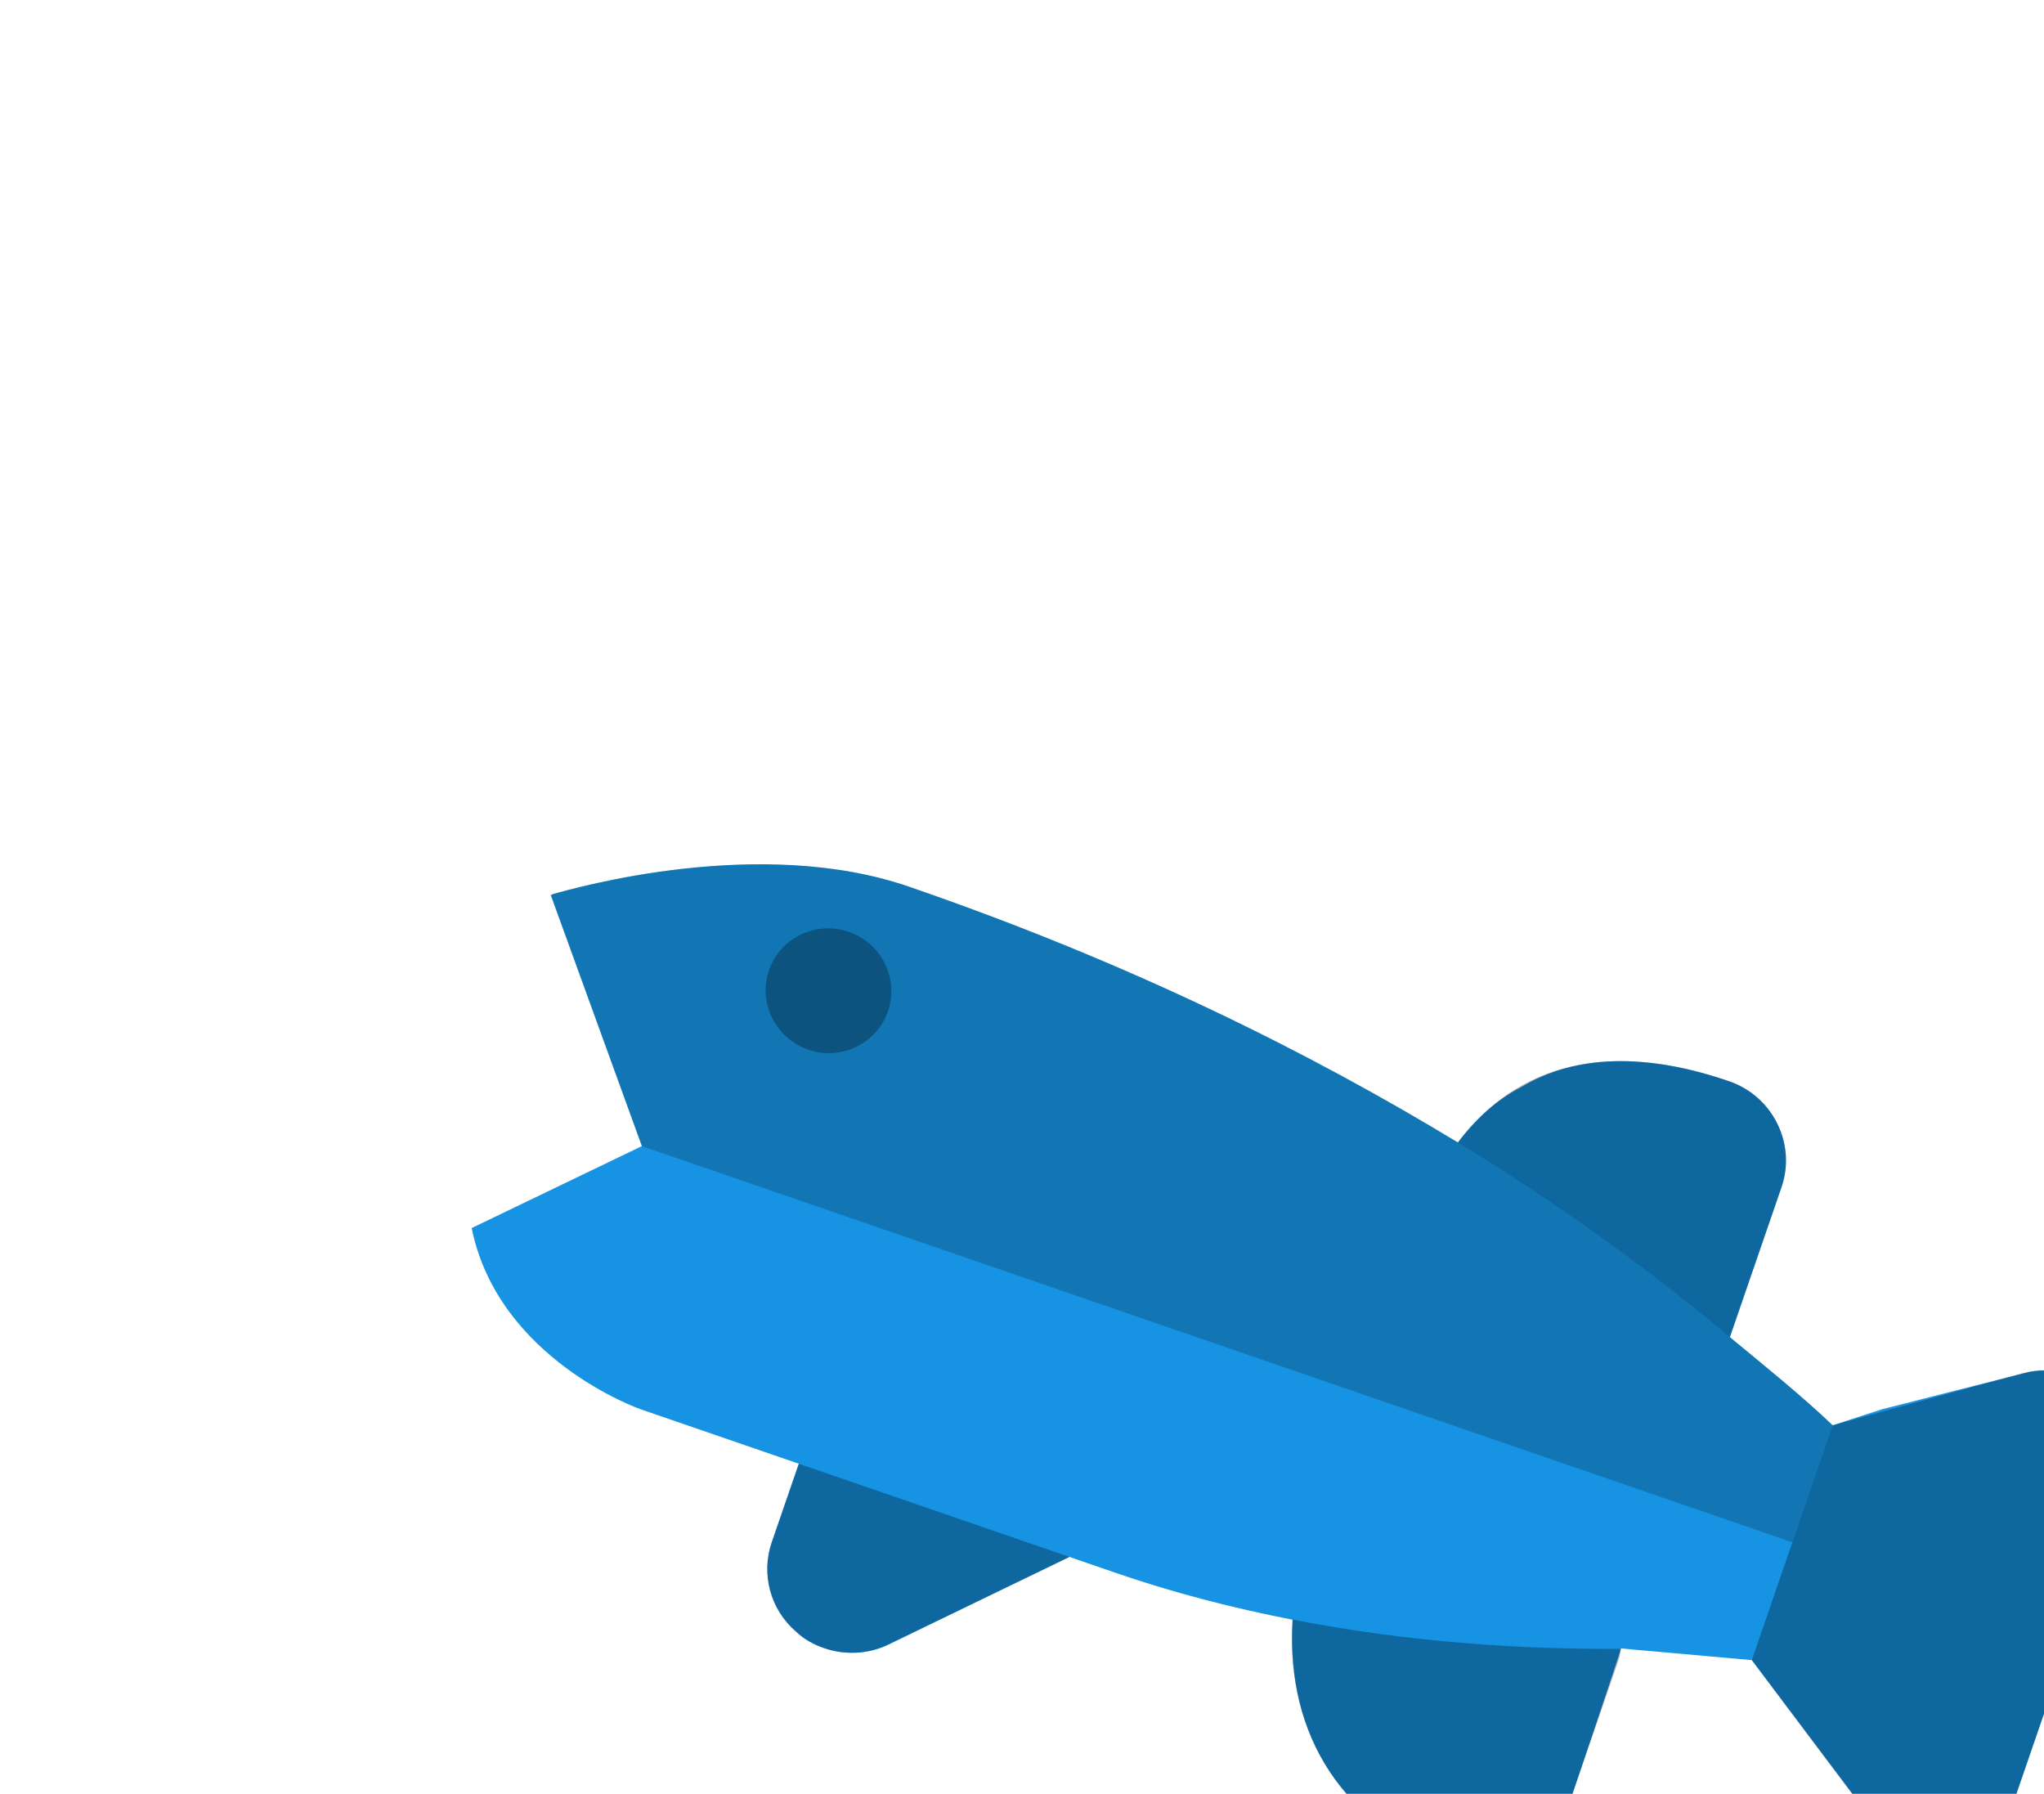 <svg width="400" height="351" viewBox="0 0 447 351" fill="none" xmlns="http://www.w3.org/2000/svg">
<path d="M460.54 284.911C456.07 279.914 448.993 277.861 442.546 279.676L411.708 287.5L400.785 291.039C394.507 285.035 386.32 278.374 378.306 271.772L389.601 238.968C392.854 229.522 387.706 219.105 378.163 215.819C359.944 209.545 344.461 209.978 332.703 217.071C327.31 219.825 322.742 224.016 318.823 229.198C286.547 209.632 247.142 189.916 198.731 173.246C166.109 162.014 125.855 173.512 120.918 174.886C120.686 174.998 120.453 175.11 120.453 175.11L140.372 229.996L103.147 247.916C108.982 276.629 139.983 287.495 139.983 287.495L174.686 299.445L168.773 316.619C166.407 323.489 168.384 331.278 174.09 336.124C175.818 337.872 177.955 338.992 180.211 339.769C184.722 341.322 189.825 341.158 194.246 339.03L233.856 319.818L244.094 323.343C256.934 327.765 269.782 331.036 282.693 333.561C281.13 358.957 293.865 378.903 319.025 387.567C328.569 390.853 339.038 385.813 342.291 376.367C342.291 376.367 354.418 340.583 354.481 339.836L383.103 342.392L409.074 376.885C411.2 379.73 414.315 381.955 417.612 383.091C420.388 384.047 423.401 384.316 426.477 383.838C433.209 382.89 438.69 378.245 440.878 371.891L464.533 303.191C466.721 296.837 465.261 289.802 460.54 284.911Z" fill="#1693E2"/>
<path opacity="0.2" d="M400.785 291.039L391.974 316.629L140.372 229.996L120.453 175.11C120.453 175.11 120.686 174.998 120.918 174.886C125.855 173.512 166.109 162.014 198.731 173.246C247.142 189.916 286.547 209.632 318.823 229.198C342.552 243.708 362.337 258.397 378.306 271.772C386.319 278.374 394.507 285.035 400.785 291.039Z" fill="black"/>
<path opacity="0.3" d="M194.198 200.502C191.75 207.613 183.933 211.376 176.749 208.902C169.565 206.429 165.722 198.651 168.17 191.54C170.619 184.43 178.436 180.667 185.62 183.14C192.803 185.614 196.647 193.392 194.198 200.502ZM354.469 339.928C354.325 340.628 354.32 341.318 354.084 342.005L342.256 376.355C338.986 385.852 328.586 390.859 318.991 387.555C293.831 378.891 281.101 358.986 282.63 333.52C307.96 338.476 332.589 340.06 354.469 339.928ZM233.926 319.842L194.211 338.961C189.768 341.1 184.722 341.322 180.211 339.769C177.972 338.998 175.859 337.809 174.014 336.175C168.453 331.302 166.384 323.558 168.773 316.619L174.686 299.445L233.926 319.842ZM464.533 303.191L440.878 371.891C438.696 378.228 433.168 382.837 426.5 383.884C423.465 384.357 420.423 384.058 417.612 383.091C414.246 381.931 411.217 379.793 408.975 376.889L383.103 342.392L400.785 291.039L442.471 279.611C449.01 277.925 455.976 279.958 460.569 284.883C465.197 289.819 466.715 296.854 464.533 303.191ZM378.163 215.819C352.135 206.857 332.044 211.657 318.823 229.198C342.552 243.708 362.337 258.397 378.306 271.772L389.601 238.968C392.854 229.522 387.706 219.105 378.163 215.819Z" fill="black"/>
</svg>

